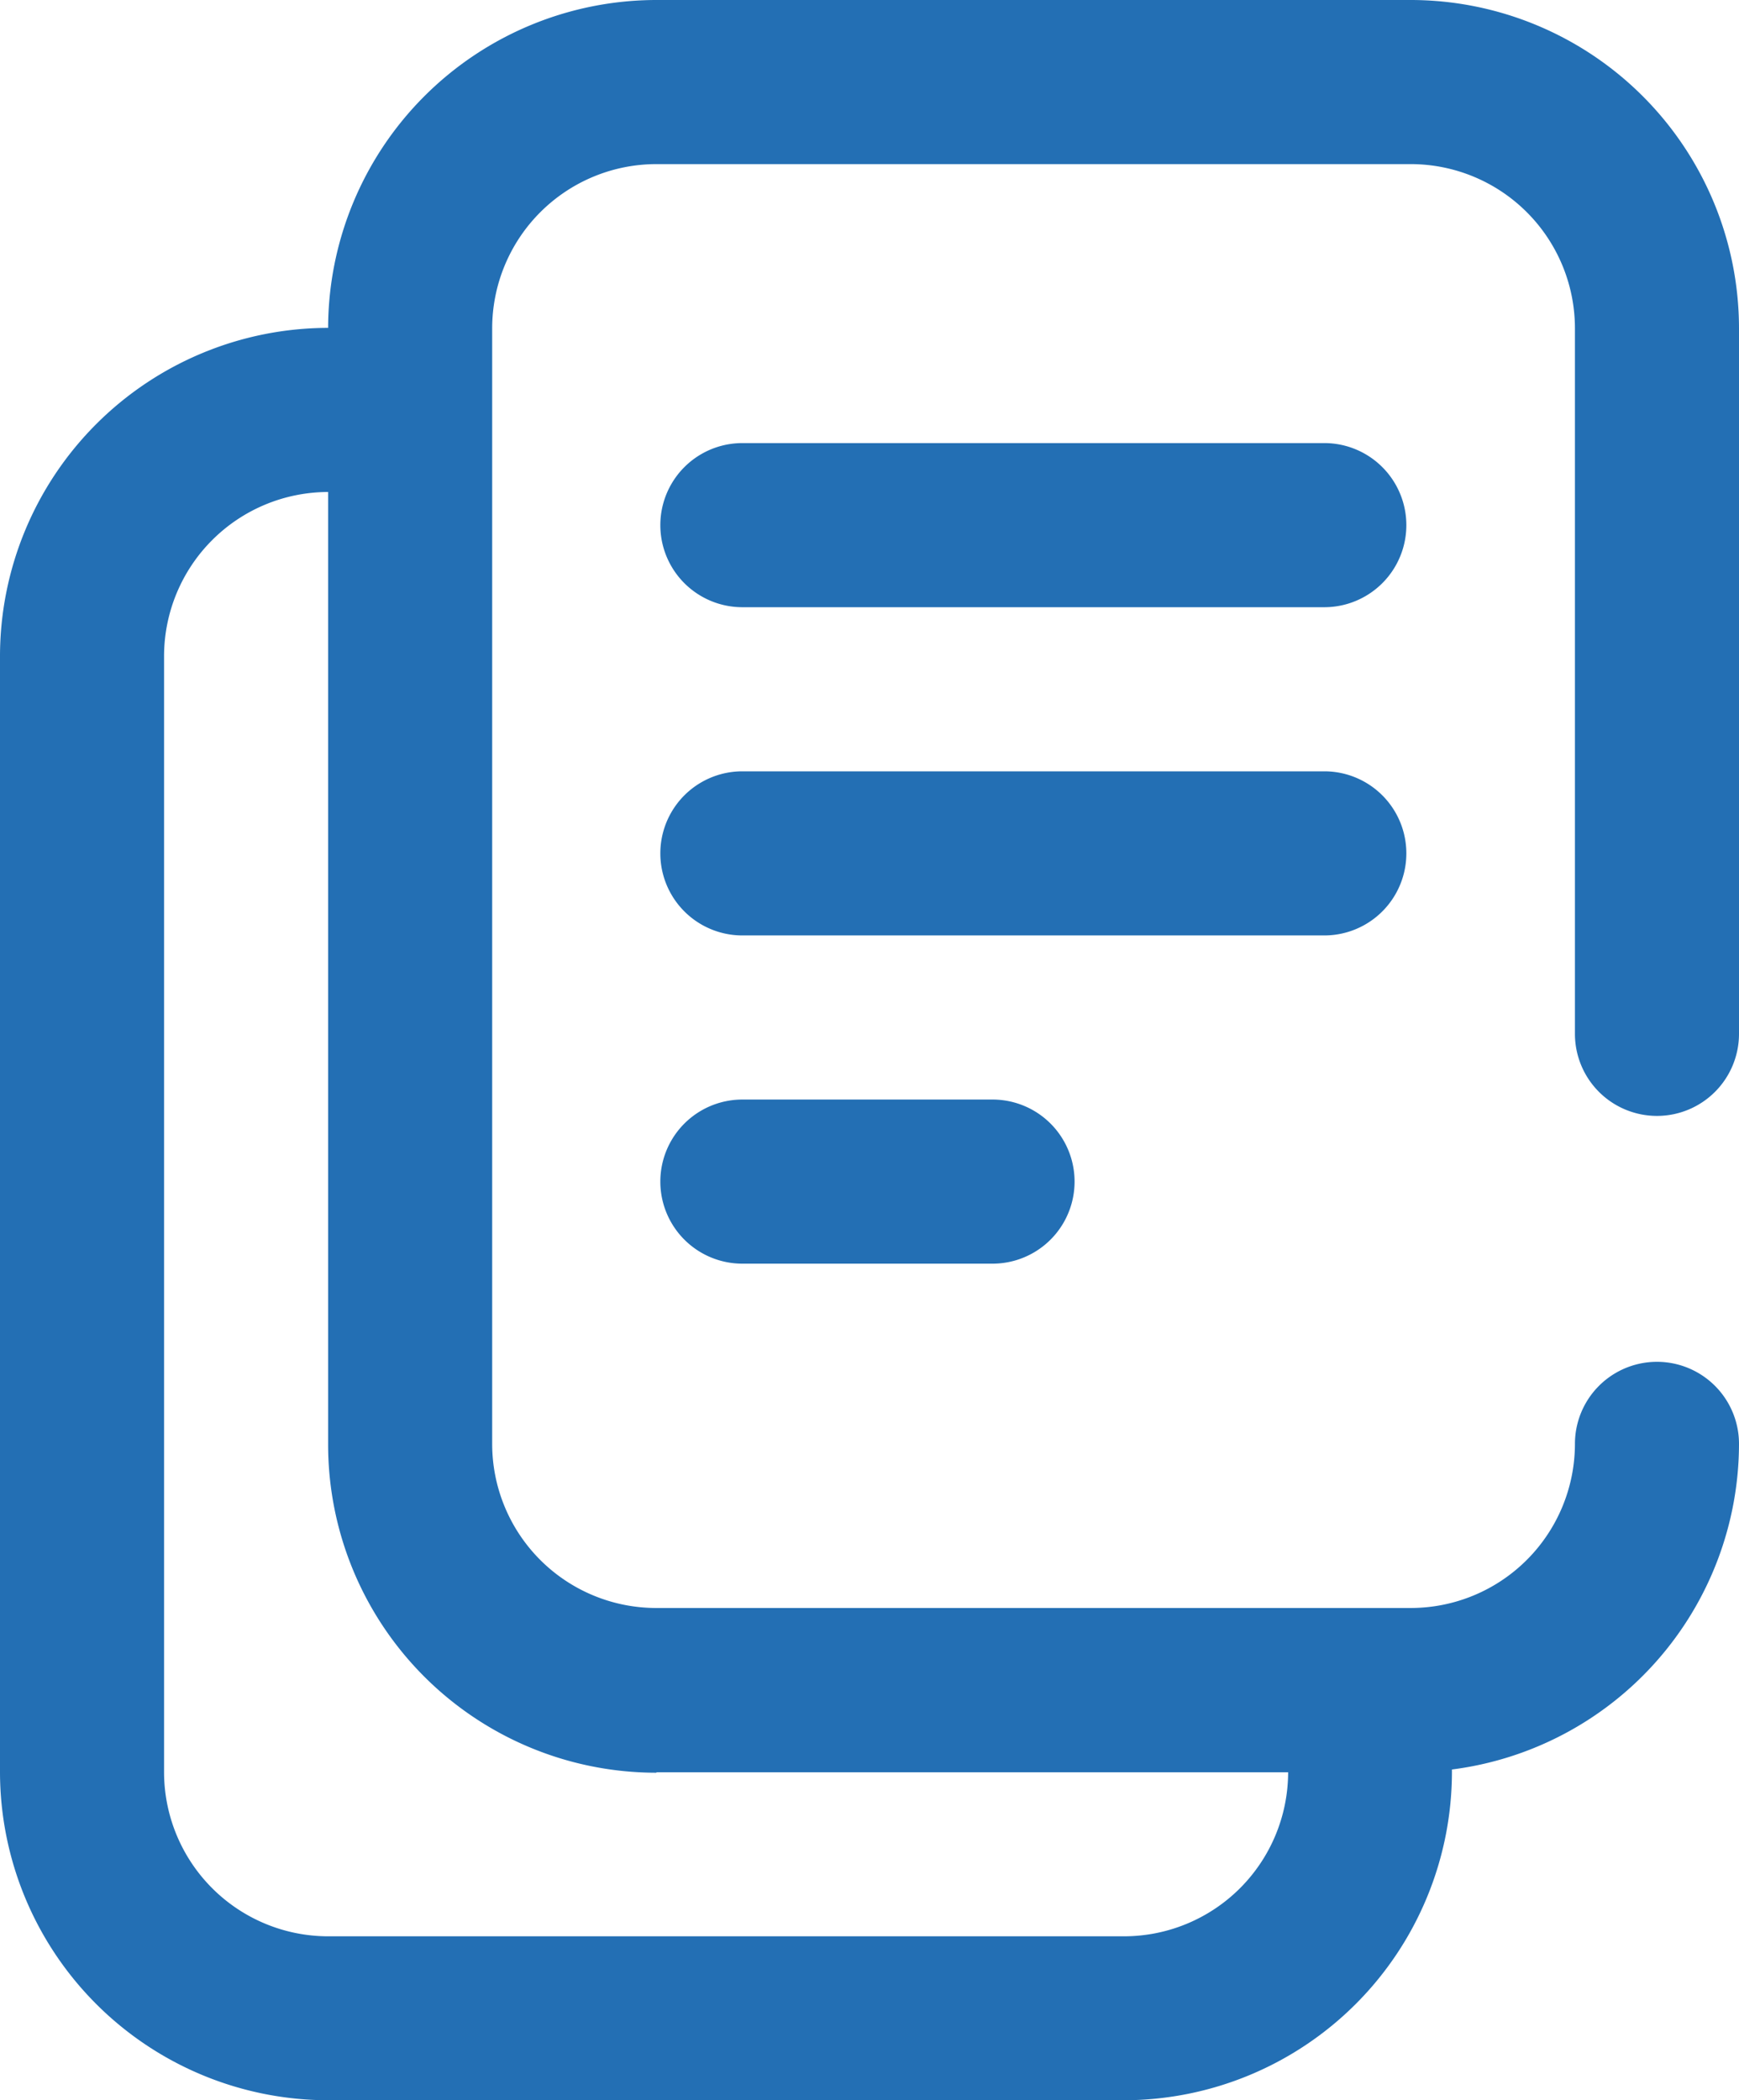 <svg xmlns="http://www.w3.org/2000/svg" width="19.991" height="24.136" viewBox="0 0 19.991 24.136">
  <g id="document_1_" data-name="document(1)" transform="translate(-43.968)">
    <g id="Group_10213" data-name="Group 10213" transform="translate(51.559 5.092)">
      <g id="Group_10212" data-name="Group 10212" transform="translate(0)">
        <path id="Path_36855" data-name="Path 36855" d="M212.625,108.016h-6.69a.943.943,0,1,0,0,1.886h6.69a.943.943,0,1,0,0-1.886Z" transform="translate(-204.992 -108.016)" fill="#236fb4"/>
      </g>
    </g>
    <g id="Group_10215" data-name="Group 10215" transform="translate(51.559 8.864)">
      <g id="Group_10214" data-name="Group 10214" transform="translate(0)">
        <path id="Path_36856" data-name="Path 36856" d="M212.625,188.027h-6.69a.943.943,0,1,0,0,1.886h6.69a.943.943,0,1,0,0-1.886Z" transform="translate(-204.992 -188.027)" fill="#236fb4"/>
      </g>
    </g>
    <g id="Group_10217" data-name="Group 10217" transform="translate(51.559 12.636)">
      <g id="Group_10216" data-name="Group 10216" transform="translate(0)">
        <path id="Path_36857" data-name="Path 36857" d="M208.811,268.039h-2.876a.943.943,0,1,0,0,1.886h2.876a.943.943,0,0,0,0-1.886Z" transform="translate(-204.992 -268.039)" fill="#236fb4"/>
      </g>
    </g>
    <g id="Group_10219" data-name="Group 10219" transform="translate(43.968)">
      <g id="Group_10218" data-name="Group 10218">
        <path id="Path_36858" data-name="Path 36858" d="M63.016,12.824a.943.943,0,0,0,.943-.943V3.772A3.776,3.776,0,0,0,60.187,0H51.512A3.776,3.776,0,0,0,47.74,3.768,3.776,3.776,0,0,0,43.968,7.54V20.364a3.776,3.776,0,0,0,3.772,3.772h9.147a3.776,3.776,0,0,0,3.772-3.772v-.029a3.778,3.778,0,0,0,3.3-3.742.943.943,0,0,0-1.886,0,1.888,1.888,0,0,1-1.885,1.886l-8.675,0h0A1.886,1.886,0,0,1,49.626,16.6V3.772a1.888,1.888,0,0,1,1.886-1.886h8.675a1.888,1.888,0,0,1,1.886,1.886v8.109A.943.943,0,0,0,63.016,12.824Zm-11.5,7.543h0l7.26,0a1.888,1.888,0,0,1-1.886,1.885H47.74a1.888,1.888,0,0,1-1.886-1.886V7.54A1.888,1.888,0,0,1,47.74,5.654V16.6a3.772,3.772,0,0,0,3.772,3.772Z" transform="translate(-43.968)" fill="#236fb4"/>
      </g>
    </g>
  </g>
</svg>
